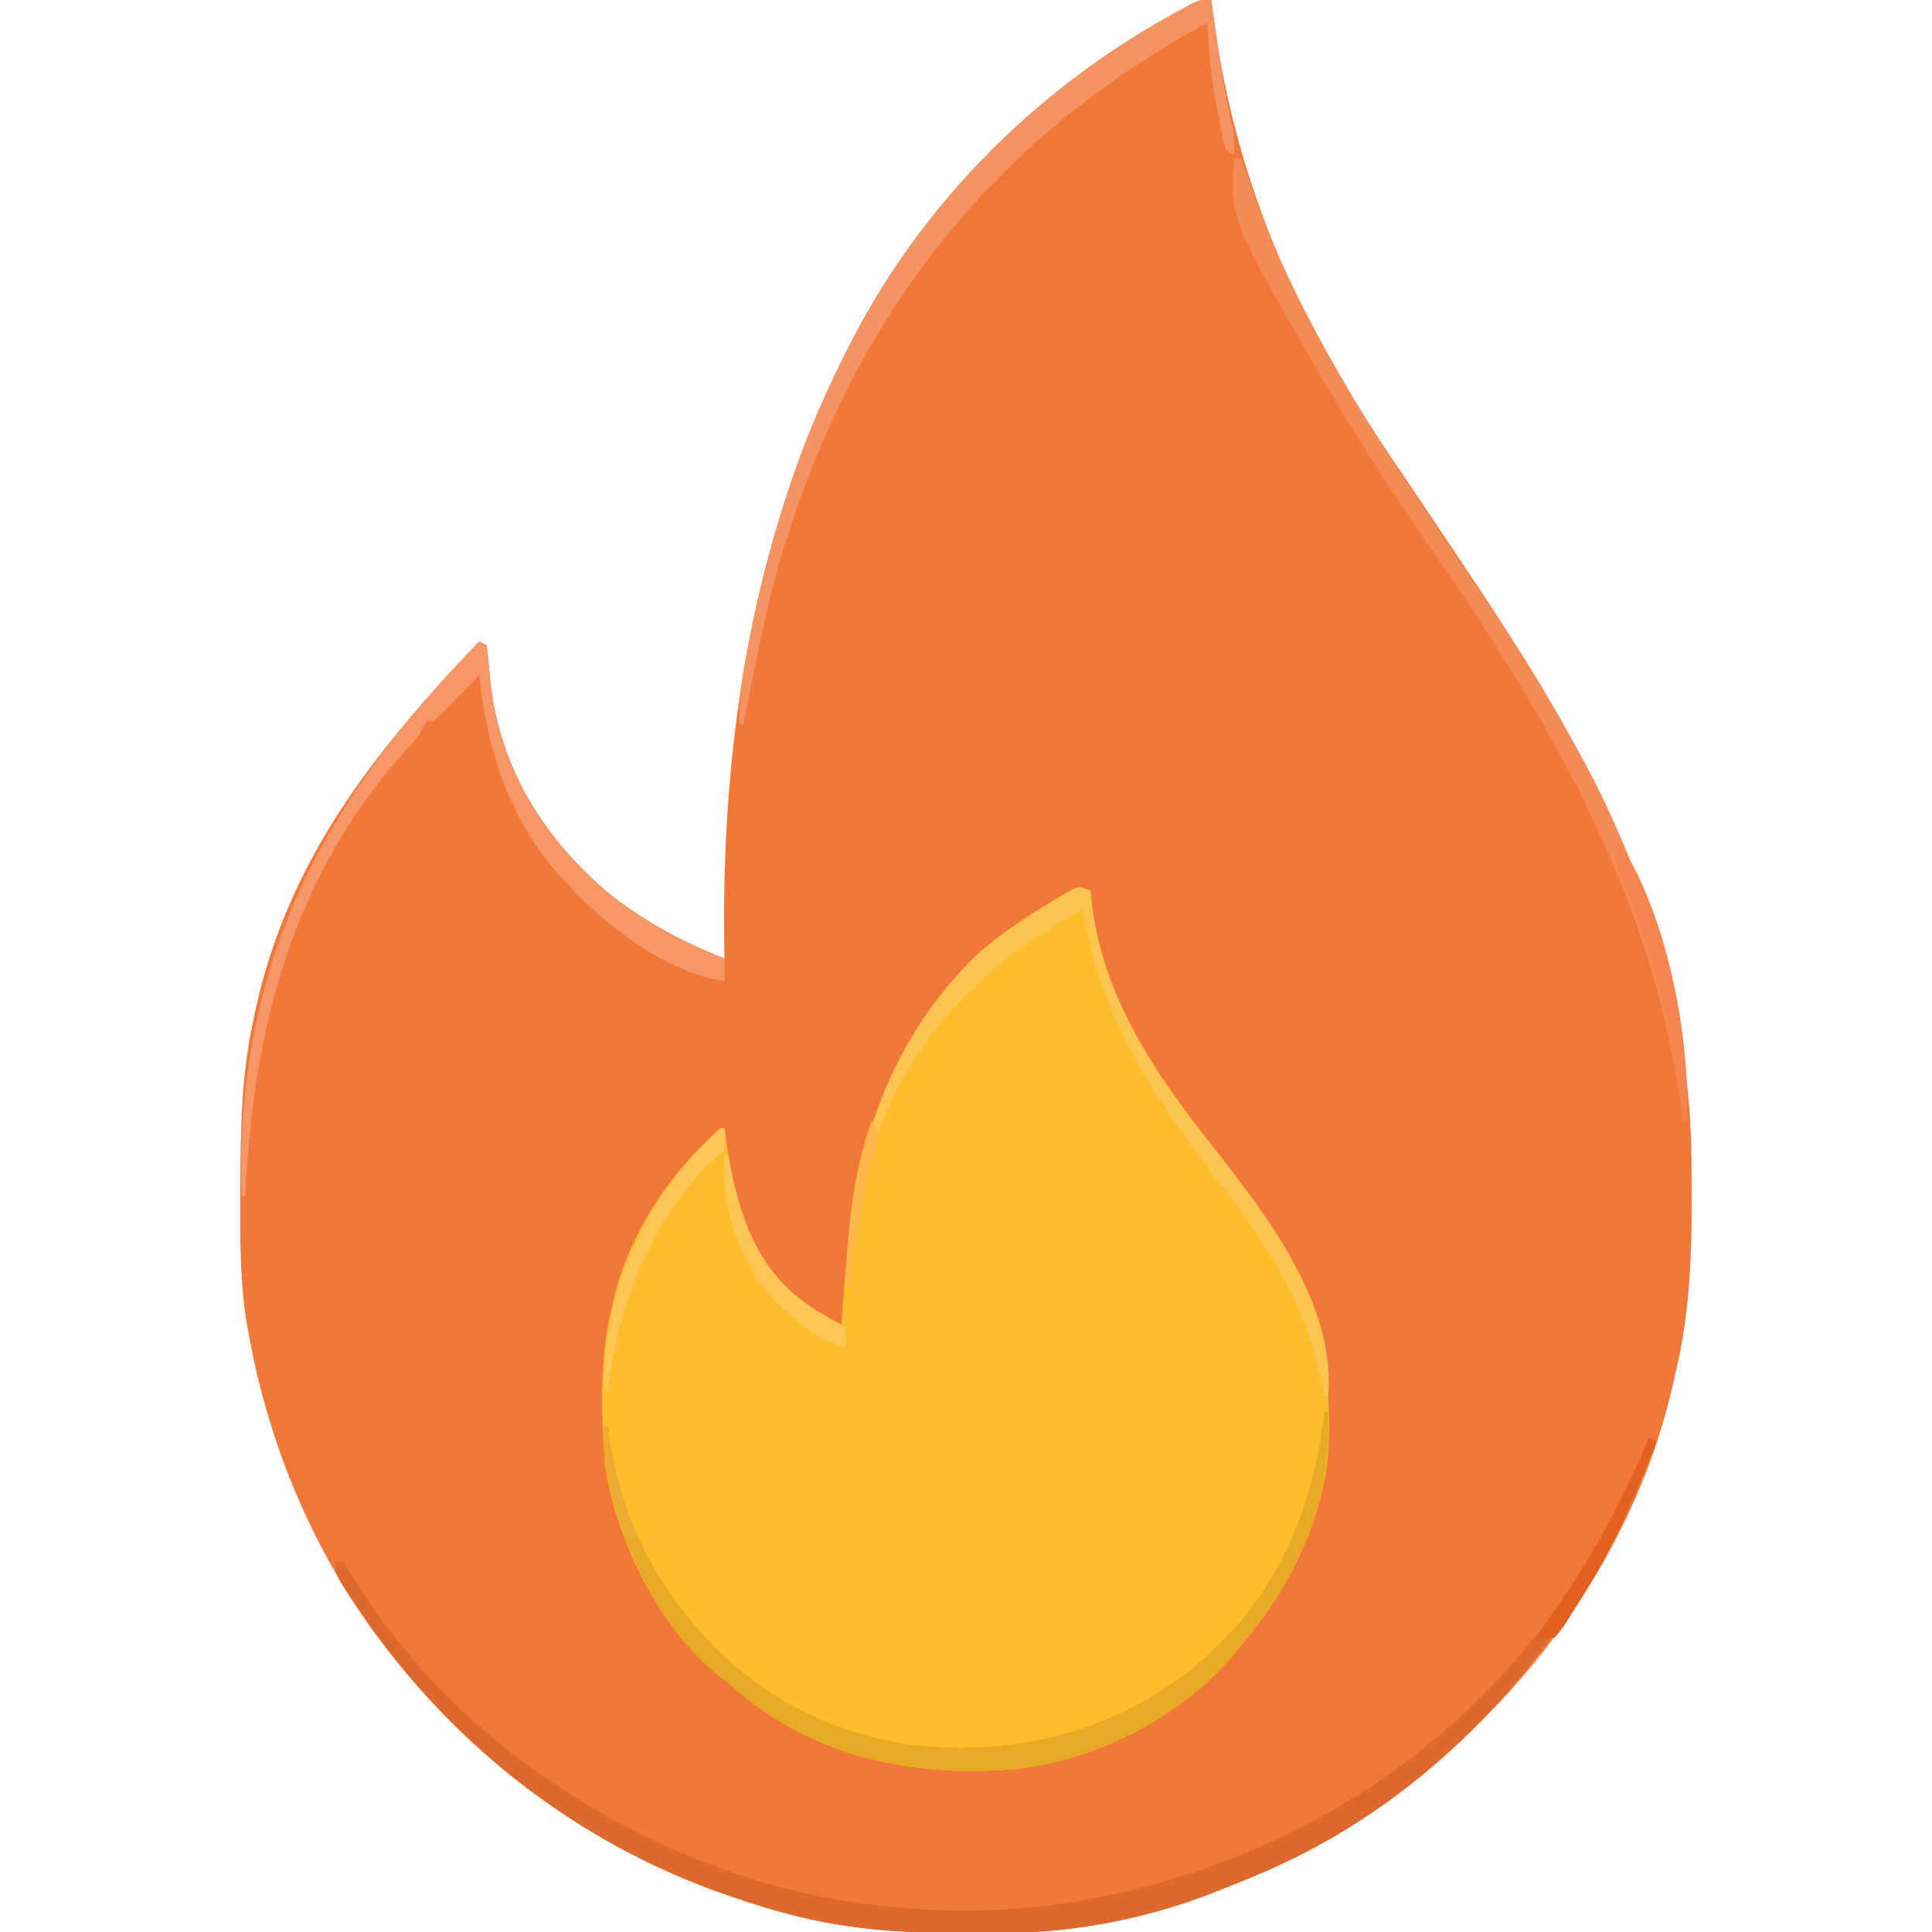 <?xml version="1.0" encoding="UTF-8"?>
<svg version="1.1" xmlns="http://www.w3.org/2000/svg" width="512" height="512">
<path d="M0 0 C0.085 0.692 0.169 1.384 0.256 2.098 C4.068 32.413 12.734 60.014 27 87 C27.348 87.658 27.695 88.316 28.054 88.995 C34.271 100.667 41.225 111.705 48.637 122.652 C50.485 125.383 52.325 128.12 54.162 130.86 C56.626 134.534 59.093 138.207 61.562 141.878 C73.242 159.264 84.899 176.634 95 195 C95.415 195.737 95.83 196.475 96.258 197.234 C114.823 230.265 126.883 268.439 127.238 306.539 C127.248 307.415 127.258 308.291 127.268 309.193 C127.433 327.834 127.426 345.784 123 364 C122.829 364.768 122.657 365.536 122.481 366.328 C111.401 415.639 78.135 457.705 36.066 484.539 C25.236 491.252 13.849 496.359 2 501 C1.338 501.262 0.676 501.523 -0.005 501.792 C-16.755 508.272 -35.73 512.059 -53.688 512.238 C-54.499 512.248 -55.311 512.258 -56.148 512.268 C-74.084 512.439 -91.474 512.321 -109 508 C-109.783 507.807 -110.565 507.615 -111.372 507.417 C-116.323 506.152 -121.168 504.657 -126 503 C-126.996 502.664 -126.996 502.664 -128.012 502.321 C-164.788 489.743 -196.772 466.042 -220 435 C-220.626 434.169 -221.253 433.337 -221.898 432.48 C-238.76 409.246 -249.86 382.193 -255 354 C-255.18 353.047 -255.36 352.095 -255.546 351.114 C-257.414 339.961 -257.354 328.842 -257.312 317.562 C-257.311 316.539 -257.309 315.515 -257.307 314.46 C-257.263 299.792 -257.039 285.407 -254 271 C-253.735 269.717 -253.735 269.717 -253.464 268.408 C-244.841 228.056 -221.924 199.236 -194 170 C-193.34 170.33 -192.68 170.66 -192 171 C-191.671 173.656 -191.441 176.271 -191.25 178.938 C-189.062 202.108 -178.234 220.383 -161.008 235.652 C-151.505 243.514 -140.465 249.513 -129 254 C-129.016 253.193 -129.031 252.386 -129.048 251.554 C-129.914 199.689 -122.416 147.199 -100 100 C-99.535 98.998 -99.535 98.998 -99.06 97.976 C-79.796 56.595 -47.212 23.353 -7 2 C-5.984 1.441 -5.984 1.441 -4.947 0.87 C-3 0 -3 0 0 0 Z " fill="#F27839" transform="translate(321,0)"/>
<path d="M0 0 C0.095 1.185 0.095 1.185 0.191 2.395 C2.931 27.631 16.78 48.092 32.136 67.529 C52.355 93.157 65.998 117.615 62.785 151.254 C60.487 169.354 51.705 186.279 40 200 C39.434 200.7 38.868 201.4 38.285 202.121 C24.448 218.823 1.864 230.36 -19.572 232.793 C-45.546 235.003 -70.511 230.434 -91.375 213.938 C-92.921 212.63 -94.463 211.318 -96 210 C-96.884 209.333 -96.884 209.333 -97.785 208.652 C-114.234 195.937 -125.858 171.994 -128.723 151.723 C-129.724 138.284 -130.075 124.18 -127 111 C-126.743 109.868 -126.487 108.736 -126.223 107.57 C-121.843 90.389 -111.432 74.609 -98 63 C-97.67 63 -97.34 63 -97 63 C-96.841 64.149 -96.683 65.297 -96.52 66.48 C-94.252 81.97 -90.663 96.809 -78.18 107.391 C-74.26 110.296 -70.379 112.855 -66 115 C-65.933 113.96 -65.933 113.96 -65.864 112.899 C-63.441 76.392 -57.303 43.243 -29.875 16.812 C-22.89 10.717 -14.99 5.681 -7 1 C-6.325 0.603 -5.65 0.206 -4.955 -0.203 C-3 -1 -3 -1 0 0 Z " fill="#FCBE2A" transform="translate(289,236)"/>
<path d="M0 0 C0.66 0.33 1.32 0.66 2 1 C-17.758 50.685 -51.038 92.511 -100.913 114.647 C-105.246 116.509 -109.609 118.28 -114 120 C-114.993 120.392 -114.993 120.392 -116.005 120.792 C-132.755 127.272 -151.73 131.059 -169.688 131.238 C-170.499 131.248 -171.311 131.258 -172.148 131.268 C-190.084 131.439 -207.474 131.321 -225 127 C-226.174 126.711 -226.174 126.711 -227.372 126.417 C-232.323 125.152 -237.168 123.657 -242 122 C-242.996 121.664 -242.996 121.664 -244.012 121.321 C-284.944 107.321 -319.098 79.822 -343 44 C-343.507 43.246 -344.013 42.492 -344.535 41.715 C-348 36.397 -348 36.397 -348 33 C-347.34 33 -346.68 33 -346 33 C-344.66 34.914 -344.66 34.914 -343.062 37.625 C-321.205 72.796 -287.31 98.241 -249 113 C-248.241 113.294 -247.481 113.588 -246.699 113.891 C-214.896 125.847 -175.235 128.676 -142 121 C-141.228 120.828 -140.456 120.657 -139.661 120.48 C-121.519 116.355 -104.346 109.86 -88 101 C-86.955 100.435 -85.909 99.871 -84.832 99.289 C-45.923 77.393 -15.807 41.68 0 0 Z " fill="#DD692D" transform="translate(437,381)"/>
<path d="M0 0 C0.33 0 0.66 0 1 0 C2.289 22.96 -7.316 44.787 -22 62 C-22.566 62.7 -23.132 63.4 -23.715 64.121 C-37.552 80.823 -60.136 92.36 -81.572 94.793 C-107.546 97.003 -132.511 92.434 -153.375 75.938 C-154.921 74.63 -156.463 73.318 -158 72 C-158.589 71.555 -159.178 71.111 -159.785 70.652 C-176.879 57.438 -187.547 33.564 -190.738 12.719 C-191.02 9.797 -191.047 6.934 -191 4 C-190.67 4 -190.34 4 -190 4 C-189.876 4.923 -189.752 5.846 -189.625 6.797 C-186.374 28.277 -177.232 46.512 -162 62 C-161.252 62.761 -160.505 63.521 -159.734 64.305 C-144.235 79.137 -123.393 88.045 -102 89 C-100.955 89.053 -99.909 89.106 -98.832 89.16 C-73.04 89.843 -48.414 80.951 -29.458 63.383 C-11.523 46.362 -2.732 24.18 0 0 Z " fill="#E7AA24" transform="translate(351,374)"/>
<path d="M0 0 C0.99 0.495 0.99 0.495 2 1 C2.329 3.656 2.559 6.271 2.75 8.938 C4.938 32.108 15.766 50.383 32.992 65.652 C42.431 73.462 53.53 79.699 65 84 C65 85.98 65 87.96 65 90 C46.473 87.235 27.477 70.549 16.624 56.294 C6.12 41.798 2.012 26.538 0 9 C-0.843 9.866 -1.686 10.732 -2.555 11.625 C-3.661 12.75 -4.768 13.875 -5.875 15 C-6.431 15.572 -6.986 16.145 -7.559 16.734 C-9.001 18.195 -10.497 19.601 -12 21 C-12.66 21 -13.32 21 -14 21 C-14.259 21.581 -14.518 22.163 -14.785 22.762 C-16.093 25.171 -17.553 26.826 -19.438 28.812 C-49.573 62.223 -60.05 103.115 -62 147 C-62.33 147 -62.66 147 -63 147 C-64.58 89.047 -44.245 46.701 -5.079 5.332 C-3.388 3.553 -1.695 1.775 0 0 Z " fill="#F59767" transform="translate(127,170)"/>
<path d="M0 0 C0.111 0.776 0.221 1.552 0.335 2.352 C0.844 5.902 1.36 9.451 1.875 13 C2.136 14.831 2.136 14.831 2.402 16.699 C3.31 22.918 4.41 28.924 6 35 C6.125 38.5 6.125 38.5 6 41 C4 40 4 40 3.422 38.273 C3.271 37.529 3.12 36.786 2.965 36.02 C2.796 35.191 2.626 34.362 2.452 33.509 C2.282 32.619 2.112 31.729 1.938 30.812 C1.761 29.914 1.585 29.015 1.403 28.089 C0.017 20.731 -0.752 13.49 -1 6 C-58.719 37.296 -94.829 84.148 -113.827 146.966 C-116.746 156.852 -118.952 166.903 -121 177 C-121.341 178.646 -121.682 180.292 -122.023 181.938 C-122.71 185.287 -123.368 188.64 -124 192 C-124.33 192 -124.66 192 -125 192 C-125.271 185.142 -124.265 178.844 -122.938 172.125 C-122.713 170.988 -122.489 169.851 -122.259 168.68 C-116.698 141.266 -108.42 114.638 -95 90 C-94.651 89.344 -94.302 88.688 -93.943 88.012 C-74.312 51.131 -43.826 21.556 -7 2 C-5.984 1.441 -5.984 1.441 -4.947 0.87 C-3 0 -3 0 0 0 Z " fill="#F59463" transform="translate(321,0)"/>
<path d="M0 0 C0.66 0 1.32 0 2 0 C2.389 1.189 2.779 2.377 3.18 3.602 C17.22 45.588 42.506 81.093 67.047 117.504 C74.854 129.093 82.248 140.763 89 153 C89.419 153.745 89.839 154.489 90.271 155.256 C104.151 179.953 113.446 206.566 118.438 234.438 C118.602 235.354 118.766 236.271 118.935 237.215 C119.915 243.185 120.183 248.955 120 255 C119.67 255 119.34 255 119 255 C118.841 253.8 118.683 252.6 118.52 251.363 C111.08 197.321 85.959 152.677 55.574 108.236 C44.987 92.745 34.456 77.215 25 61 C24.543 60.217 24.086 59.435 23.615 58.628 C-0.938 16.222 -0.938 16.222 0 0 Z " fill="#F58C58" transform="translate(327,42)"/>
<path d="M0 0 C0.063 0.79 0.126 1.58 0.191 2.395 C2.931 27.631 16.78 48.092 32.136 67.529 C46.434 85.652 65.008 109.404 63 134 C62.67 134 62.34 134 62 134 C61.841 133.14 61.683 132.28 61.52 131.395 C57.401 110.527 47.676 94.763 34.775 78.286 C17.359 55.858 2.359 33.617 -2 5 C-27.796 18.845 -47.716 38.523 -57.168 66.879 C-60.498 79.372 -62.522 92.169 -64 105 C-64.33 105 -64.66 105 -65 105 C-63.678 71.54 -54.568 40.608 -29.875 16.812 C-22.89 10.717 -14.99 5.681 -7 1 C-5.988 0.404 -5.988 0.404 -4.955 -0.203 C-3 -1 -3 -1 0 0 Z " fill="#FCC551" transform="translate(289,236)"/>
<path d="M0 0 C0.312 2.75 0.312 2.75 0 6 C-1.646 7.358 -3.317 8.687 -5 10 C-20.682 27.769 -27.546 45.688 -31 69 C-31.33 69 -31.66 69 -32 69 C-31.651 41.89 -21.986 20.313 -2.496 1.293 C-1 0 -1 0 0 0 Z " fill="#FCC658" transform="translate(192,299)"/>
<path d="M0 0 C0.33 0 0.66 0 1 0 C1.159 0.871 1.317 1.743 1.48 2.641 C4.453 17.814 9.184 30.688 22.188 39.938 C24.678 41.575 27.166 43.091 29.781 44.523 C30.88 45.254 30.88 45.254 32 46 C32.312 48.688 32.312 48.688 32 51 C26.286 49.572 22.435 46.709 18 43 C17.411 42.519 16.822 42.038 16.215 41.543 C6.279 32.603 0.62 19.379 -0.168 6.188 C-0.184 4.124 -0.105 2.061 0 0 Z " fill="#FCC755" transform="translate(192,306)"/>
<path d="M0 0 C0.66 0.33 1.32 0.66 2 1 C-3.508 14.85 -9.125 28.318 -17 41 C-17.554 41.906 -17.554 41.906 -18.119 42.83 C-22.666 50.212 -22.666 50.212 -25 53 C-25.99 53 -26.98 53 -28 53 C-28.99 53.495 -28.99 53.495 -30 54 C-28.511 50.63 -26.49 47.766 -24.37 44.774 C-14.364 30.641 -6.762 15.919 0 0 Z " fill="#E2611F" transform="translate(437,381)"/>
<path d="M0 0 C12.534 18.8 19.084 51.592 18 74 C17.67 74 17.34 74 17 74 C16.841 72.8 16.683 71.6 16.52 70.363 C13.54 48.715 8.82 26.965 -0.434 7.043 C-1.16 4.424 -0.693 2.594 0 0 Z " fill="#F4854E" transform="translate(429,223)"/>
<path d="M0 0 C1.439 2.294 2.098 3.452 1.614 6.167 C1.331 6.943 1.049 7.72 0.758 8.52 C-1.124 14.176 -2.161 19.814 -3.125 25.688 C-3.294 26.681 -3.463 27.674 -3.637 28.697 C-4.496 33.789 -5.299 38.884 -6 44 C-6.33 44 -6.66 44 -7 44 C-6.412 29.129 -5.001 14.117 0 0 Z " fill="#FBB94B" transform="translate(231,297)"/>
<path d="M0 0 C0.33 0 0.66 0 1 0 C1.159 0.993 1.317 1.985 1.48 3.008 C3.075 12.459 5.474 21.079 9 30 C8.01 30 7.02 30 6 30 C2.433 19.865 0.186 10.826 0 0 Z " fill="#EBAC33" transform="translate(160,378)"/>
</svg>
